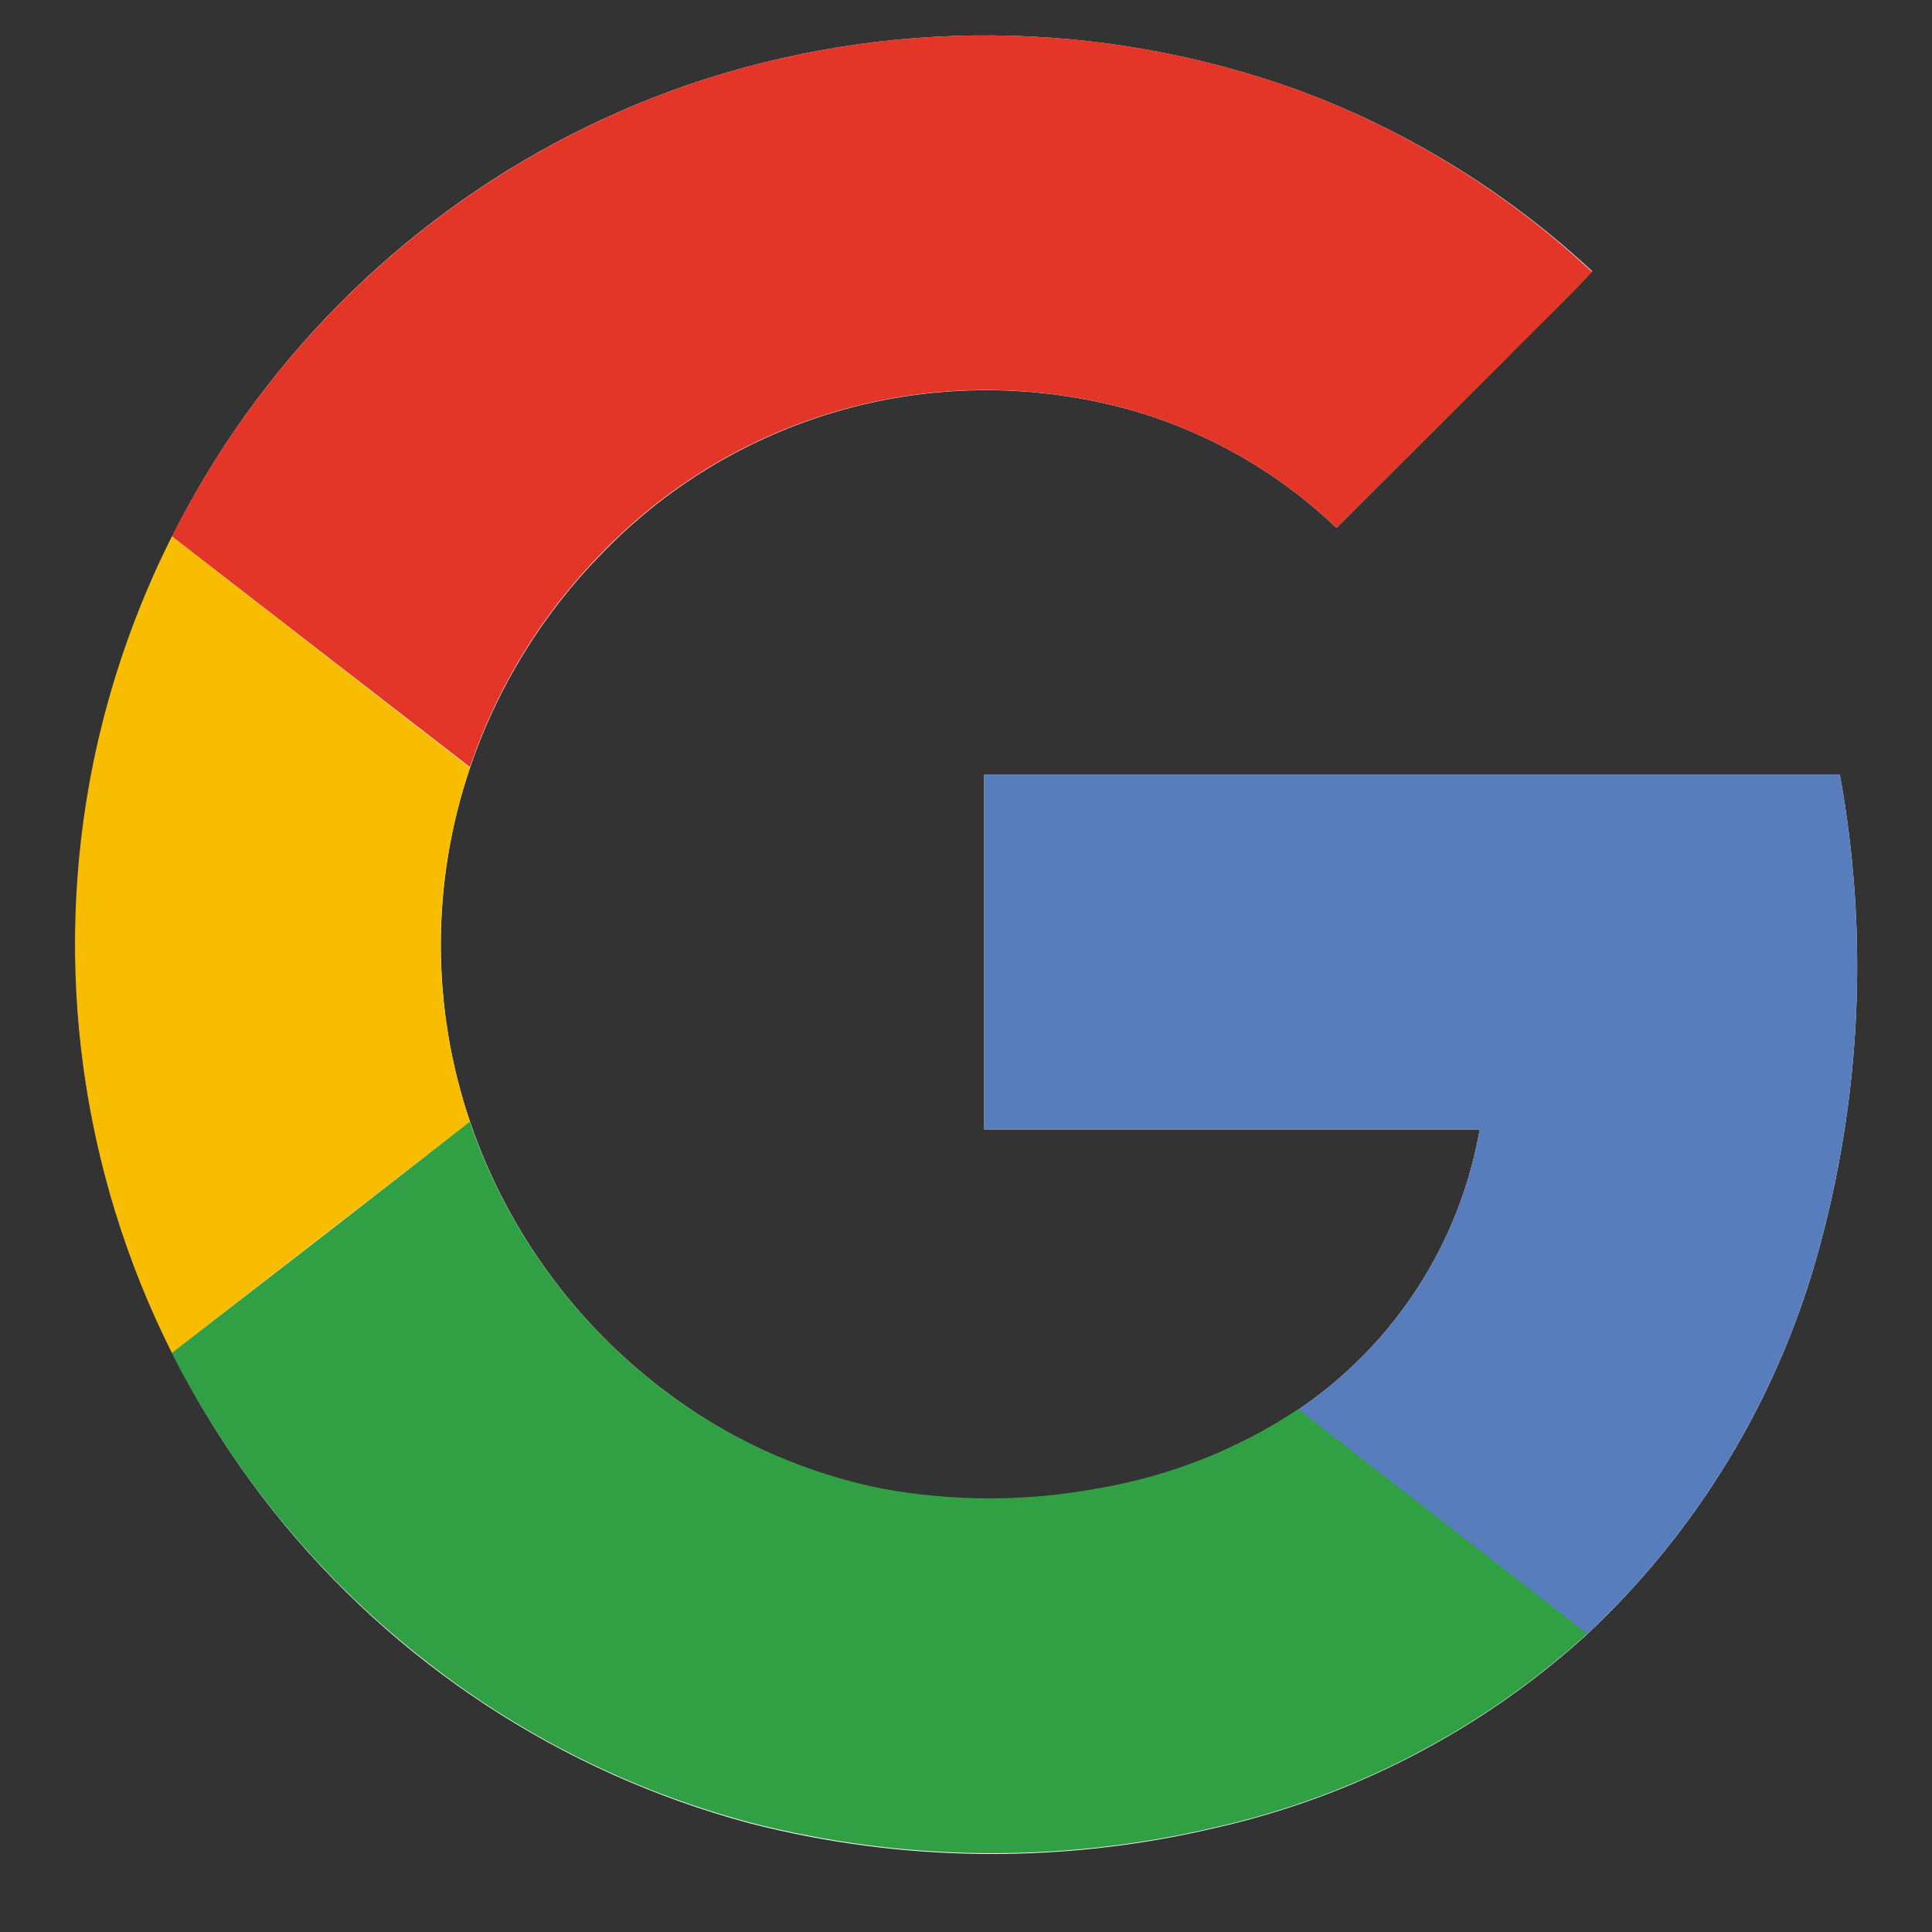 <svg width="21" height="21" viewBox="0 0 21 21" fill="none" xmlns="http://www.w3.org/2000/svg">
<rect x="0" y="0" width="21" height="21" fill="#333333" stroke="none"/>
<g clip-path="url(#clip0_322_922)">
<path d="M7.467 0.926C5.469 1.619 3.746 2.935 2.55 4.68C1.355 6.425 0.751 8.507 0.827 10.621C0.902 12.735 1.654 14.769 2.971 16.424C4.288 18.079 6.101 19.268 8.144 19.817C9.8 20.244 11.535 20.263 13.2 19.871C14.708 19.532 16.103 18.808 17.247 17.768C18.438 16.653 19.302 15.235 19.747 13.665C20.23 11.958 20.317 10.163 19.998 8.418H10.698V12.276H16.084C15.977 12.891 15.746 13.479 15.406 14.003C15.066 14.527 14.624 14.977 14.106 15.326C13.449 15.761 12.707 16.054 11.93 16.185C11.15 16.33 10.35 16.33 9.57 16.185C8.78 16.022 8.032 15.696 7.375 15.228C6.319 14.48 5.526 13.418 5.109 12.193C4.686 10.945 4.686 9.593 5.109 8.345C5.406 7.47 5.896 6.674 6.544 6.015C7.285 5.247 8.223 4.699 9.255 4.429C10.287 4.16 11.374 4.18 12.395 4.487C13.193 4.732 13.923 5.16 14.527 5.737C15.134 5.133 15.74 4.527 16.345 3.92C16.658 3.593 16.998 3.282 17.306 2.948C16.385 2.091 15.304 1.424 14.125 0.985C11.978 0.206 9.628 0.185 7.467 0.926Z" fill="white"/>
<path d="M7.467 0.926C9.628 0.184 11.977 0.205 14.125 0.984C15.304 1.425 16.385 2.095 17.305 2.956C16.992 3.29 16.663 3.603 16.344 3.928C15.738 4.533 15.132 5.136 14.527 5.737C13.923 5.16 13.193 4.732 12.395 4.487C11.374 4.179 10.288 4.157 9.255 4.426C8.223 4.694 7.284 5.242 6.542 6.009C5.895 6.667 5.404 7.464 5.108 8.338L1.869 5.831C3.028 3.532 5.036 1.773 7.467 0.926Z" fill="#E33629"/>
<path d="M1.009 8.315C1.184 7.452 1.473 6.617 1.869 5.831L5.108 8.345C4.684 9.593 4.684 10.945 5.108 12.193C4.029 13.027 2.949 13.864 1.869 14.706C0.877 12.731 0.574 10.482 1.009 8.315Z" fill="#F8BD00"/>
<path d="M10.698 8.417H19.998C20.317 10.162 20.23 11.957 19.747 13.664C19.302 15.233 18.438 16.651 17.247 17.767C16.202 16.951 15.152 16.142 14.106 15.326C14.624 14.976 15.067 14.526 15.407 14.001C15.747 13.477 15.977 12.889 16.084 12.273H10.698C10.697 10.989 10.698 9.703 10.698 8.417Z" fill="#587DBD"/>
<path d="M1.867 14.706C2.947 13.872 4.027 13.035 5.106 12.193C5.524 13.418 6.318 14.48 7.375 15.228C8.034 15.694 8.784 16.017 9.575 16.178C10.355 16.323 11.155 16.323 11.934 16.178C12.712 16.046 13.453 15.753 14.111 15.318C15.156 16.134 16.206 16.943 17.252 17.759C16.108 18.799 14.713 19.524 13.205 19.863C11.54 20.255 9.805 20.236 8.148 19.809C6.839 19.459 5.615 18.843 4.555 17.998C3.432 17.107 2.516 15.984 1.867 14.706Z" fill="#319F43"/>
</g>
<defs>
<clipPath id="clip0_322_922">
<rect width="20" height="20" fill="white" transform="translate(0.5 0.268)"/>
</clipPath>
</defs>
</svg>
